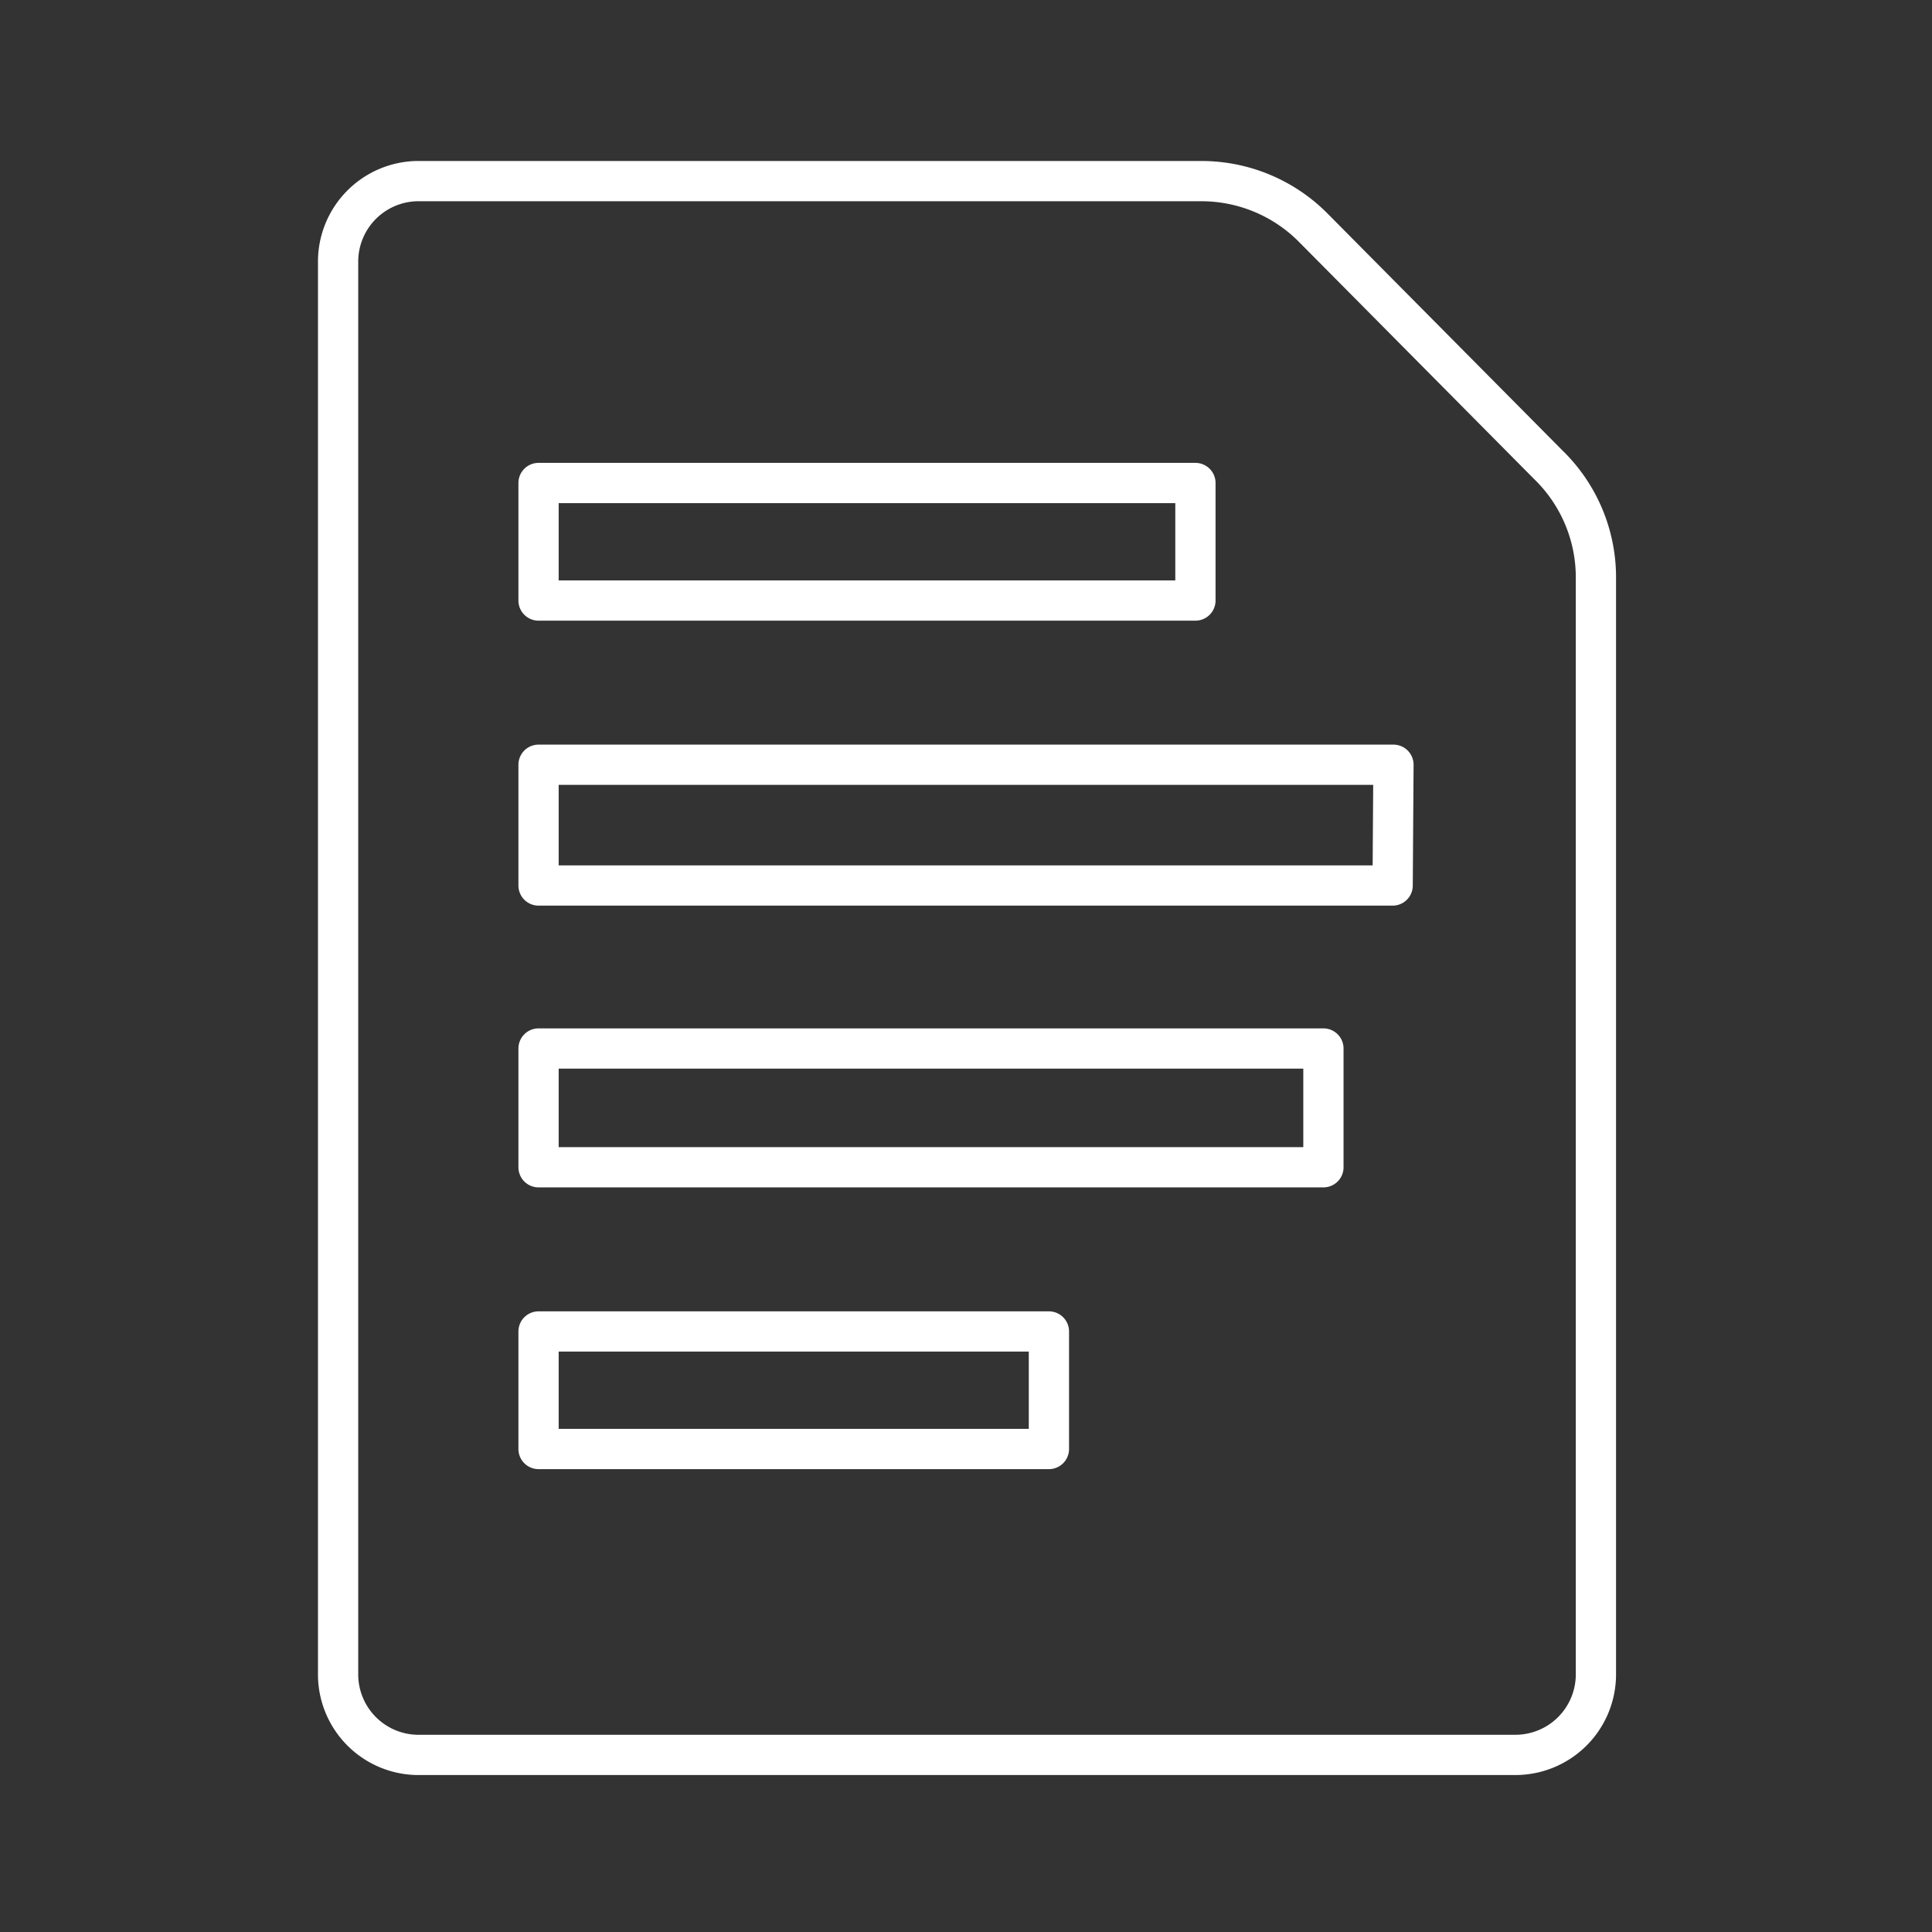<svg xmlns="http://www.w3.org/2000/svg" viewBox="0 0 48 48"><rect x="0" y="0" width="48" height="48" fill="#333333" stroke="none"/><defs><style>.a{fill:none;stroke:#fff;stroke-linecap:round;stroke-linejoin:round;}</style></defs><path class="a" d="M38.46,11.54l-5.85-5.9A3.91,3.91,0,0,0,29.85,4.5H10.35a2,2,0,0,0-1.95,2v35.1a2,2,0,0,0,1.95,2h27.3a2,2,0,0,0,2-2V14.3A3.9,3.9,0,0,0,38.46,11.54ZM13.38,12H29.7v2.92H13.38ZM26.06,36H13.38V33.08H26.06Zm6.82-7H13.38V26.05h19.5Zm1.72-7H13.38V19H34.62Z"/></svg>